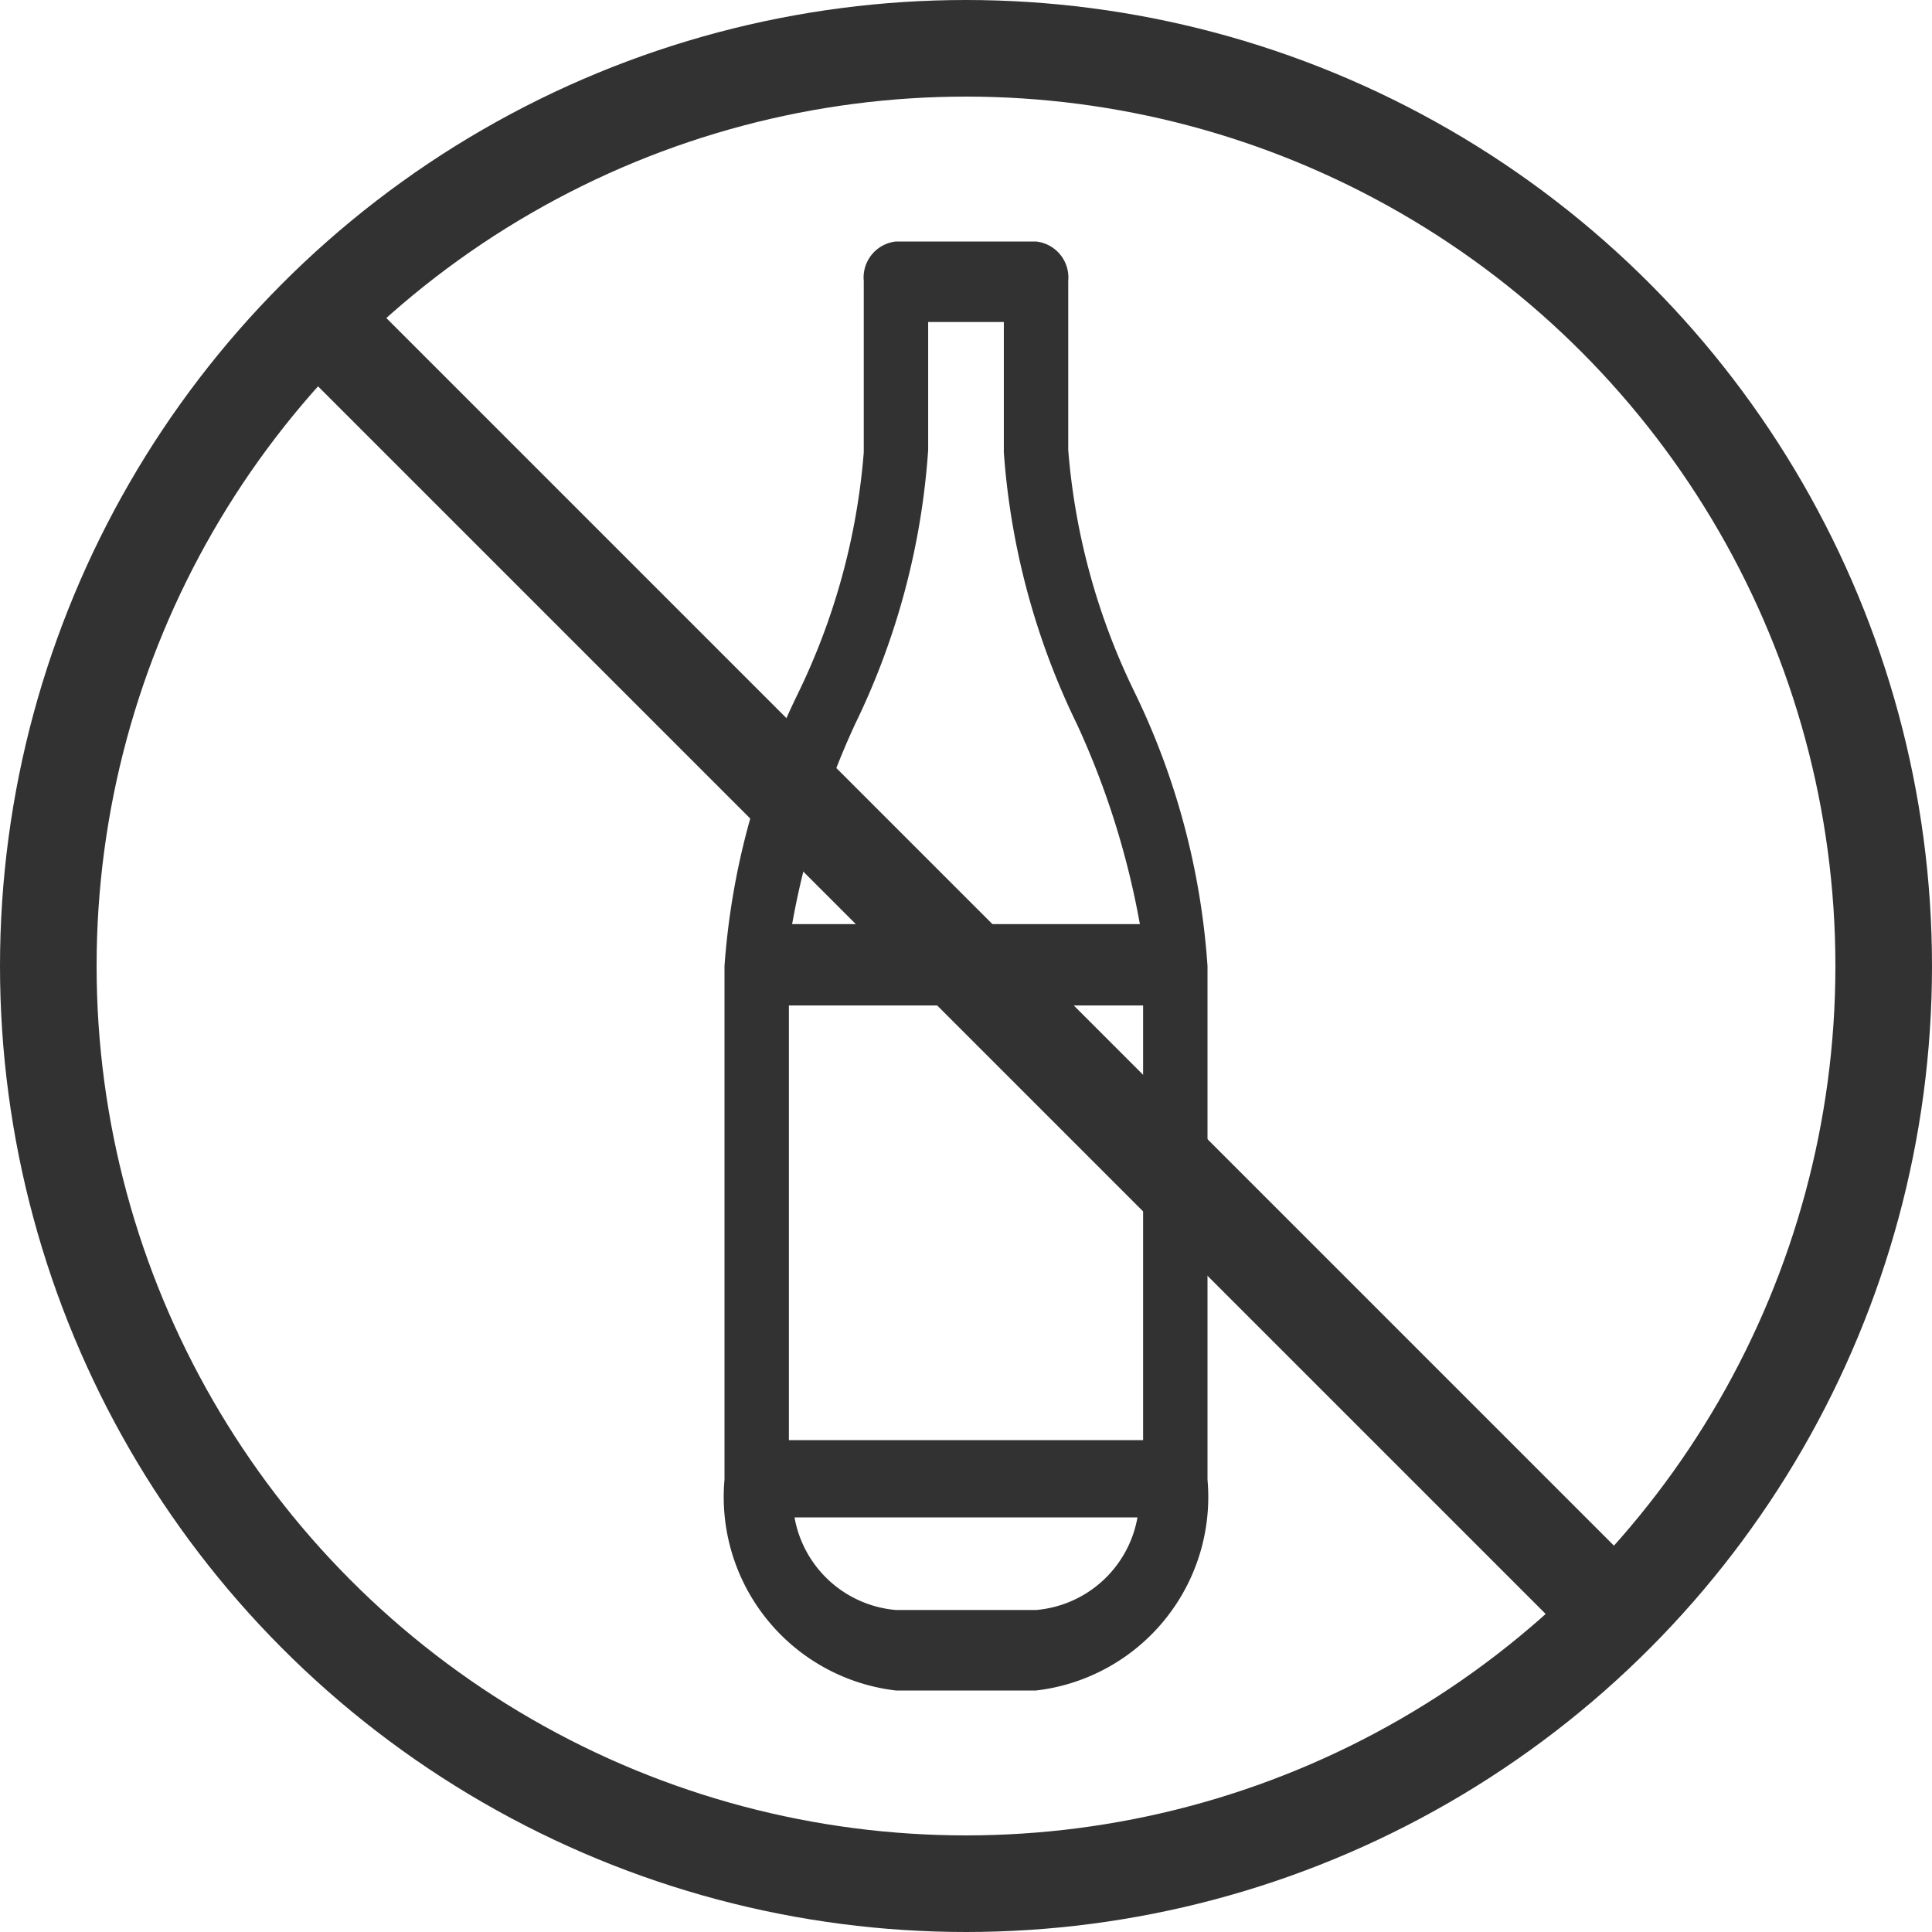 <svg xmlns="http://www.w3.org/2000/svg" viewBox="0 0 24 24">
    <defs>
        <style>.cls-1{fill:none;stroke:#323232;stroke-width:1.2px;}.cls-2{fill:#323232;}</style>
    </defs>
    <title>Ellipse 3</title>
    <circle class="cls-1" cx="12" cy="12" r="11.4"/>
    <path class="cls-2" d="M14.09,8.59a8.36,8.36,0,0,1-.82-3V3.49a.45.45,0,0,0-.4-.49H11.13a.45.45,0,0,0-.4.49V5.62a8.36,8.36,0,0,1-.82,3A9.2,9.2,0,0,0,9,12v6.38A2.42,2.42,0,0,0,11.13,21h1.74A2.42,2.42,0,0,0,15,18.38V12A9.2,9.2,0,0,0,14.09,8.59ZM9.8,12.49h4.4v5.4H9.8ZM10.62,9a9.2,9.2,0,0,0,.91-3.41V4h.94V5.62A9.2,9.2,0,0,0,13.38,9a10.24,10.24,0,0,1,.78,2.48H9.84A10.24,10.24,0,0,1,10.62,9Zm2.25,11H11.13a1.4,1.4,0,0,1-1.26-1.15h4.26A1.4,1.4,0,0,1,12.87,20Z" transform="translate(0 0)"/>
    <path class="cls-1" d="M4,4,20,20" transform="translate(0 0)"/>
</svg>
